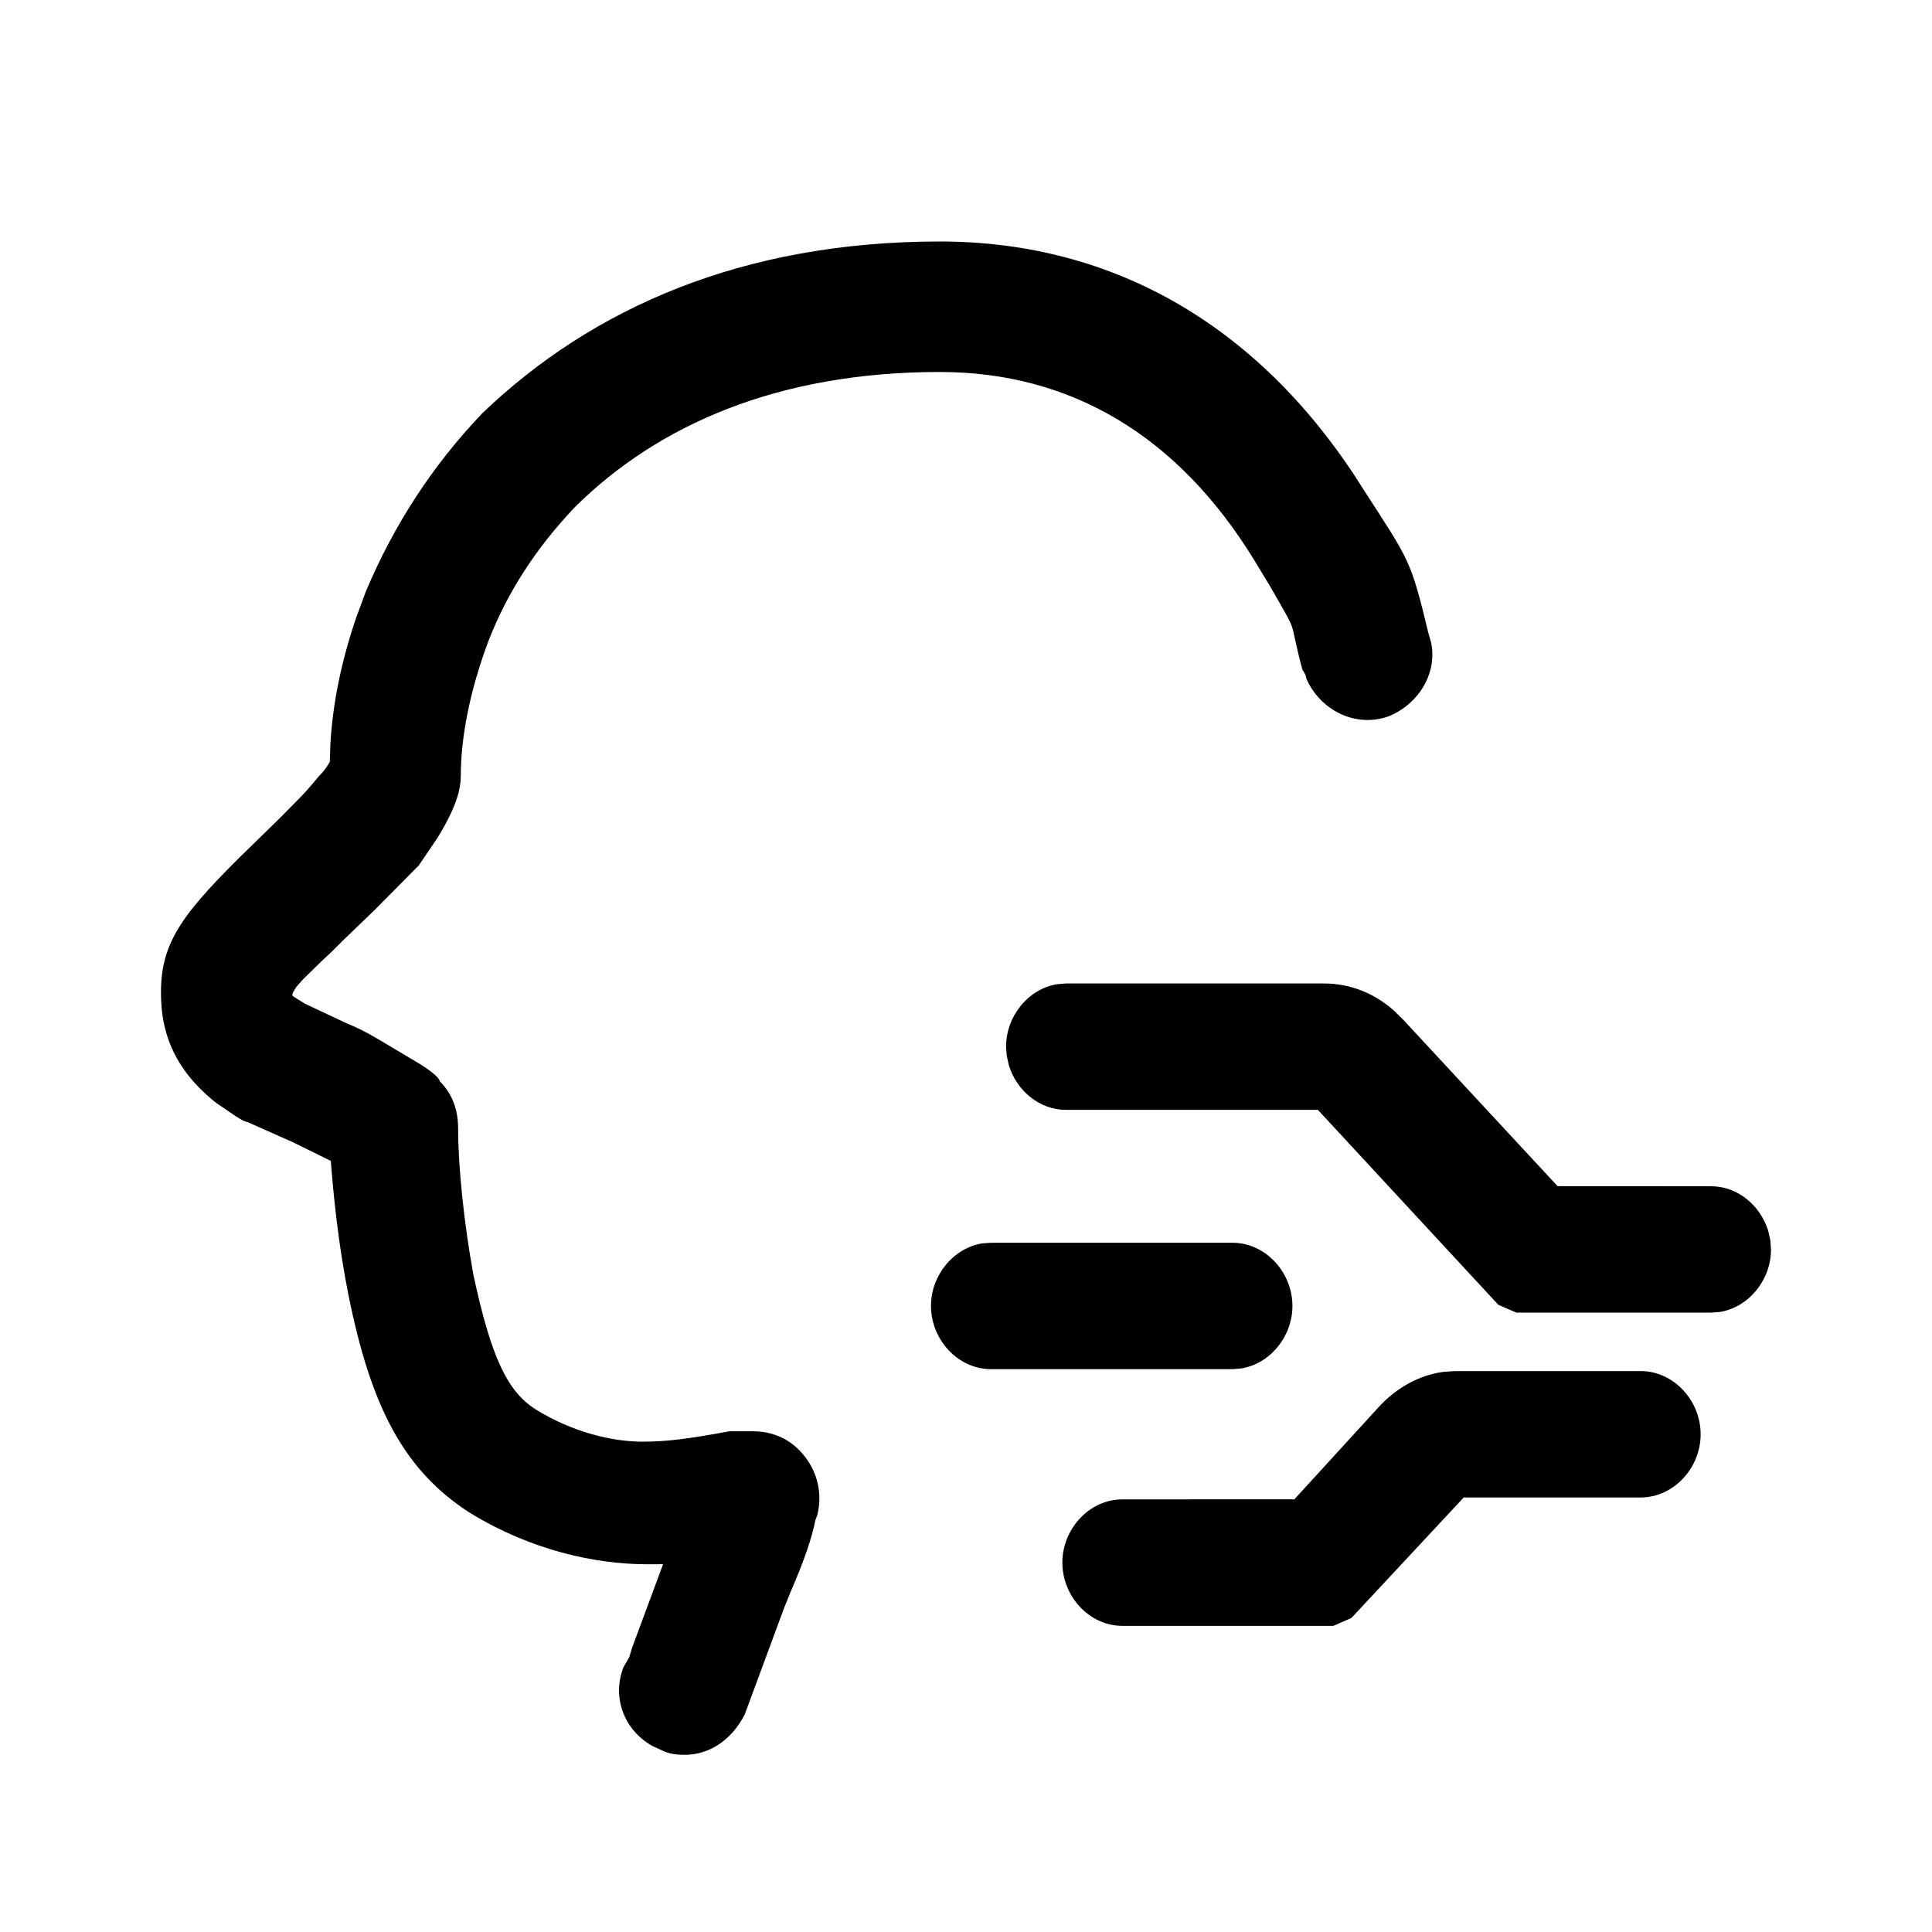 <?xml version="1.0" encoding="UTF-8"?><svg version="1.1" width="24px" height="24px" viewBox="0 0 24.0 24.0" xmlns="http://www.w3.org/2000/svg" xmlns:xlink="http://www.w3.org/1999/xlink"><defs><clipPath id="i0"><path d="M1440,0 L1440,1255 L0,1255 L0,0 L1440,0 Z"/></clipPath><clipPath id="i1"><path d="M24,0 L24,24 L0,24 L0,0 L24,0 Z"/></clipPath><clipPath id="i2"><path d="M2.104,6.243 C2.134,5.735 2.239,5.217 2.424,4.675 L2.545,4.347 C2.892,3.522 3.375,2.778 3.993,2.132 C5.356,0.826 7.227,0 9.675,0 C11.861,0 13.691,1.075 14.949,3.098 C15.507,3.963 15.524,3.948 15.743,4.861 L15.779,4.987 C15.853,5.364 15.629,5.738 15.259,5.895 C14.841,6.05 14.398,5.822 14.227,5.428 L14.222,5.401 L14.212,5.373 L14.179,5.319 C13.992,4.623 14.156,4.946 13.781,4.289 L13.583,3.962 C12.633,2.411 11.301,1.621 9.675,1.621 C7.668,1.621 6.172,2.277 5.139,3.302 C4.655,3.813 4.298,4.364 4.063,4.975 C3.841,5.571 3.724,6.147 3.724,6.644 C3.724,6.806 3.667,6.976 3.568,7.171 C3.529,7.248 3.484,7.328 3.432,7.412 L3.203,7.75 L2.649,8.309 L2.276,8.668 L2.116,8.827 C2.074,8.866 2.036,8.902 2,8.935 L1.764,9.166 L1.681,9.26 L1.642,9.323 C1.634,9.34 1.632,9.354 1.632,9.367 L1.648,9.381 L1.789,9.469 L2.31,9.714 C2.436,9.764 2.537,9.815 2.705,9.913 L3.219,10.219 C3.372,10.317 3.456,10.389 3.464,10.433 C3.622,10.59 3.691,10.794 3.691,11.02 C3.691,11.485 3.762,12.186 3.88,12.832 C4.1,13.859 4.302,14.283 4.65,14.505 C5.102,14.788 5.6,14.909 5.982,14.909 C6.288,14.909 6.561,14.872 7.061,14.78 L7.355,14.78 C7.62,14.78 7.846,14.892 8.005,15.103 C8.159,15.305 8.218,15.567 8.152,15.823 L8.13,15.881 C8.084,16.108 7.996,16.372 7.817,16.785 L7.74,16.976 L7.252,18.296 C7.098,18.6 6.827,18.799 6.505,18.799 C6.452,18.799 6.415,18.797 6.37,18.79 C6.311,18.78 6.256,18.762 6.228,18.746 L6.106,18.69 C5.759,18.497 5.598,18.097 5.744,17.712 L5.816,17.588 L5.851,17.472 L6.237,16.431 L6.047,16.432 C5.384,16.432 4.594,16.254 3.847,15.799 C3.015,15.27 2.608,14.472 2.33,13.093 C2.214,12.518 2.139,11.882 2.096,11.236 L2.109,11.421 L1.634,11.187 L1.082,10.942 L1.023,10.923 L0.964,10.888 L0.933,10.869 L0.689,10.703 C0.653,10.676 0.623,10.651 0.588,10.619 L0.531,10.567 C0.219,10.275 0.024,9.908 0.003,9.448 C-0.031,8.772 0.198,8.422 0.981,7.646 L1.482,7.157 L1.749,6.886 C1.826,6.804 1.894,6.725 1.962,6.641 C2.037,6.567 2.079,6.502 2.13,6.401 L2.097,6.459 Z"/></clipPath><clipPath id="i3"><path d="M8.816,4.815 C9.226,4.815 9.561,5.181 9.561,5.6 C9.561,6.019 9.226,6.385 8.816,6.385 L6.618,6.385 L5.223,7.882 L4.999,7.98 L2.376,7.98 C1.967,7.98 1.632,7.613 1.632,7.194 C1.632,6.776 1.967,6.409 2.376,6.409 L4.514,6.408 L5.559,5.265 C5.782,5.021 6.066,4.865 6.364,4.825 L6.514,4.815 Z M3.746,3.221 C4.155,3.221 4.49,3.587 4.49,4.006 C4.49,4.386 4.213,4.724 3.855,4.782 L3.746,4.791 L0.744,4.791 C0.335,4.791 0,4.424 0,4.006 C0,3.625 0.277,3.288 0.635,3.229 L0.744,3.221 L3.746,3.221 Z M4.882,0 C5.204,0 5.503,0.119 5.748,0.334 L5.865,0.449 L7.784,2.518 L9.691,2.519 C10.021,2.519 10.303,2.758 10.4,3.071 L10.427,3.192 L10.435,3.304 C10.435,3.685 10.158,4.022 9.8,4.081 L9.691,4.089 L7.272,4.089 L7.047,3.991 L4.806,1.57 L1.677,1.57 C1.346,1.57 1.064,1.331 0.968,1.018 L0.941,0.898 L0.933,0.785 C0.933,0.405 1.209,0.067 1.567,0.009 L1.677,0 L4.882,0 Z"/></clipPath></defs><g transform="translate(-25.0 -1104.0)"><g clip-path="url(#i0)"><g transform="translate(25.0 1104.0)"><g clip-path="url(#i1)"><g transform="translate(2.0 3)"><g clip-path="url(#i2)"><polygon points="0,0 15.793,0 15.793,18.799 0,18.799 0,0" stroke="none"/></g><g transform="translate(9.565 9.217)"><g clip-path="url(#i3)"><polygon points="0,0 10.435,0 10.435,7.98 0,7.98 0,0" stroke="none"/></g></g></g></g></g></g></g></svg>